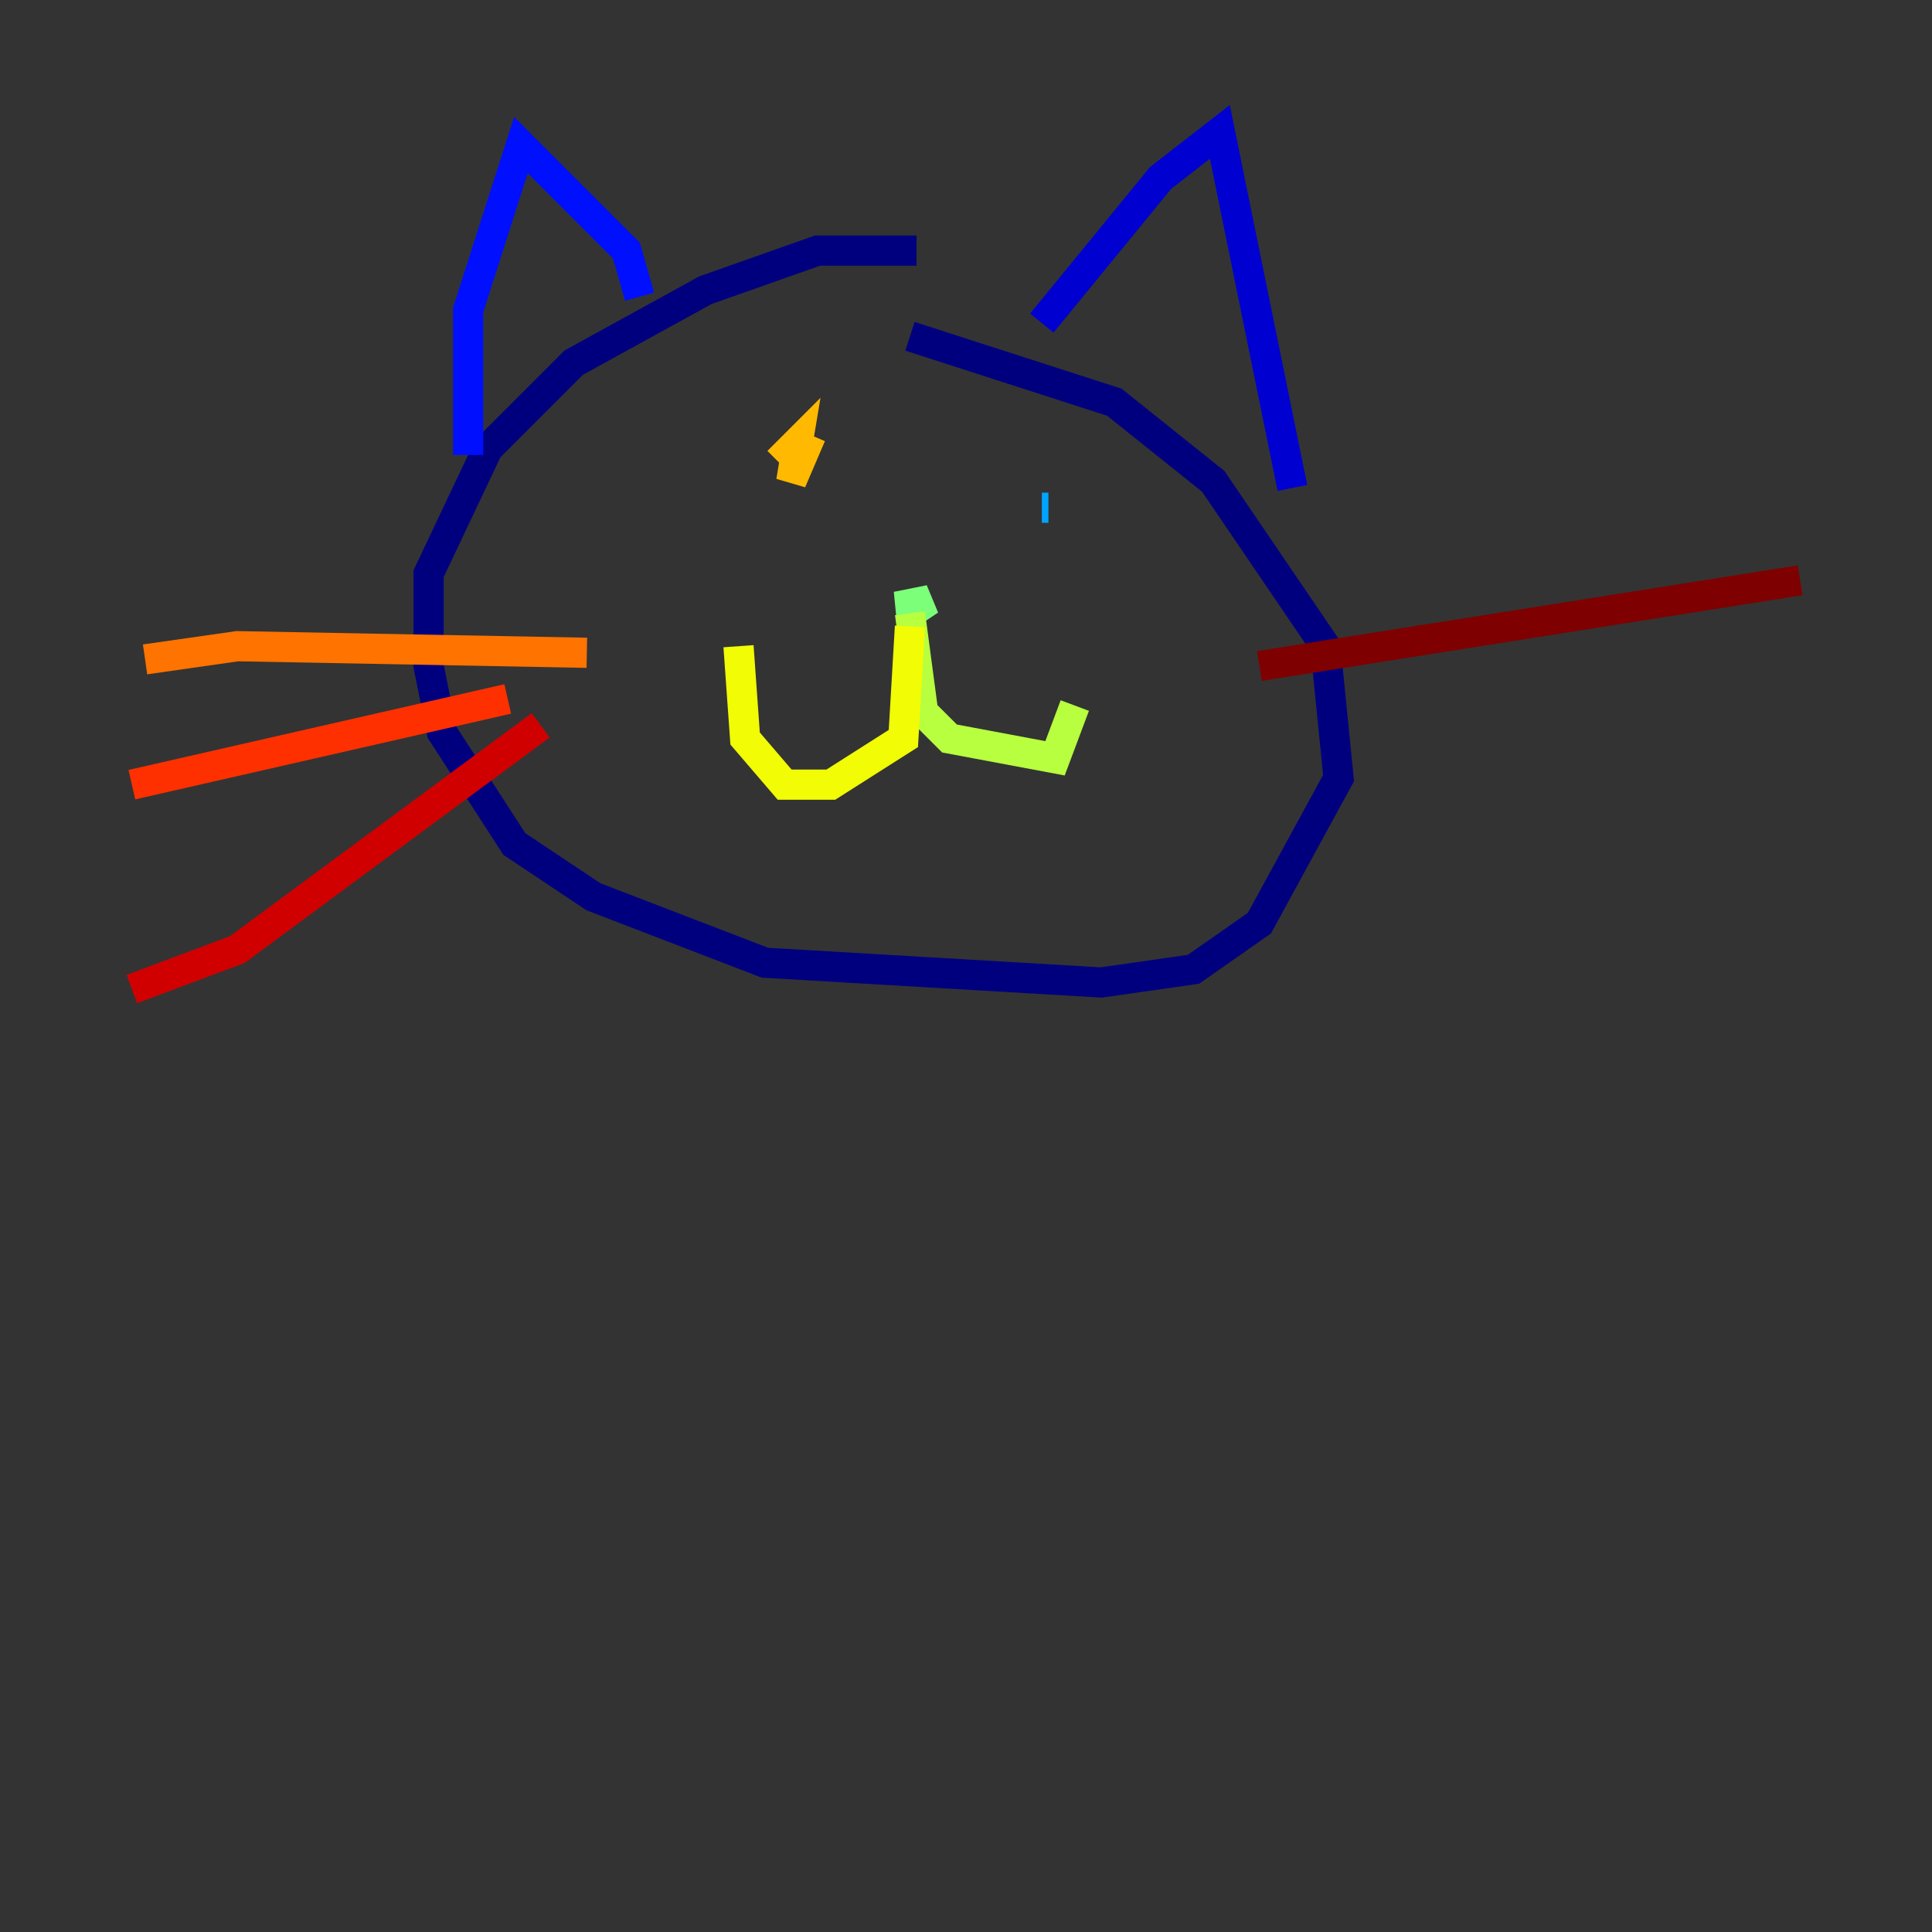 <?xml version="1.0" encoding="utf-8" ?>
<svg baseProfile="tiny" height="128" version="1.2" viewBox="0,0,128,128" width="128" xmlns="http://www.w3.org/2000/svg" xmlns:ev="http://www.w3.org/2001/xml-events" xmlns:xlink="http://www.w3.org/1999/xlink"><rect x="0" y="0" width="128" height="128" fill="#333333" stroke="none"/><defs /><polyline fill="none" points="60.724,16.601 54.171,16.601 46.744,19.222 38.007,24.027 32.328,29.706 28.396,38.007 28.396,44.123 29.27,48.492 34.075,55.918 39.317,59.413 50.676,63.782 72.956,65.092 79.072,64.218 83.44,61.16 88.683,51.55 87.809,42.812 80.382,31.891 73.829,26.648 60.287,22.28" stroke="#00007f" stroke-width="2" /><polyline fill="none" points="69.024,21.406 76.887,11.795 80.819,8.737 85.625,32.328" stroke="#0000d1" stroke-width="2" /><polyline fill="none" points="42.375,19.659 41.502,16.601 34.512,9.611 31.017,20.532 31.017,30.143" stroke="#0010ff" stroke-width="2" /><polyline fill="none" points="49.802,30.143 49.802,30.143" stroke="#0058ff" stroke-width="2" /><polyline fill="none" points="69.024,33.638 69.461,33.638" stroke="#00a4ff" stroke-width="2" /><polyline fill="none" points="50.676,32.764 50.676,32.764" stroke="#05ecf1" stroke-width="2" /><polyline fill="none" points="52.86,33.201 52.86,33.201" stroke="#3fffb7" stroke-width="2" /><polyline fill="none" points="60.287,40.191 59.413,40.191 61.597,39.754 60.287,40.628" stroke="#7cff79" stroke-width="2" /><polyline fill="none" points="60.287,40.628 61.16,47.181 62.908,48.928 69.898,50.239 71.208,46.744" stroke="#b7ff3f" stroke-width="2" /><polyline fill="none" points="60.287,41.502 59.85,48.928 55.044,51.986 51.986,51.986 49.365,48.928 48.928,42.812" stroke="#f1fc05" stroke-width="2" /><polyline fill="none" points="53.734,28.833 52.423,31.891 52.86,29.27 51.55,30.58" stroke="#ffb900" stroke-width="2" /><polyline fill="none" points="38.88,43.249 15.727,42.812 9.611,43.686" stroke="#ff7300" stroke-width="2" /><polyline fill="none" points="33.638,46.307 8.737,51.986" stroke="#ff3000" stroke-width="2" /><polyline fill="none" points="35.822,48.055 15.727,62.908 8.737,65.529" stroke="#d10000" stroke-width="2" /><polyline fill="none" points="83.44,44.123 119.263,38.444" stroke="#7f0000" stroke-width="2" /></svg>